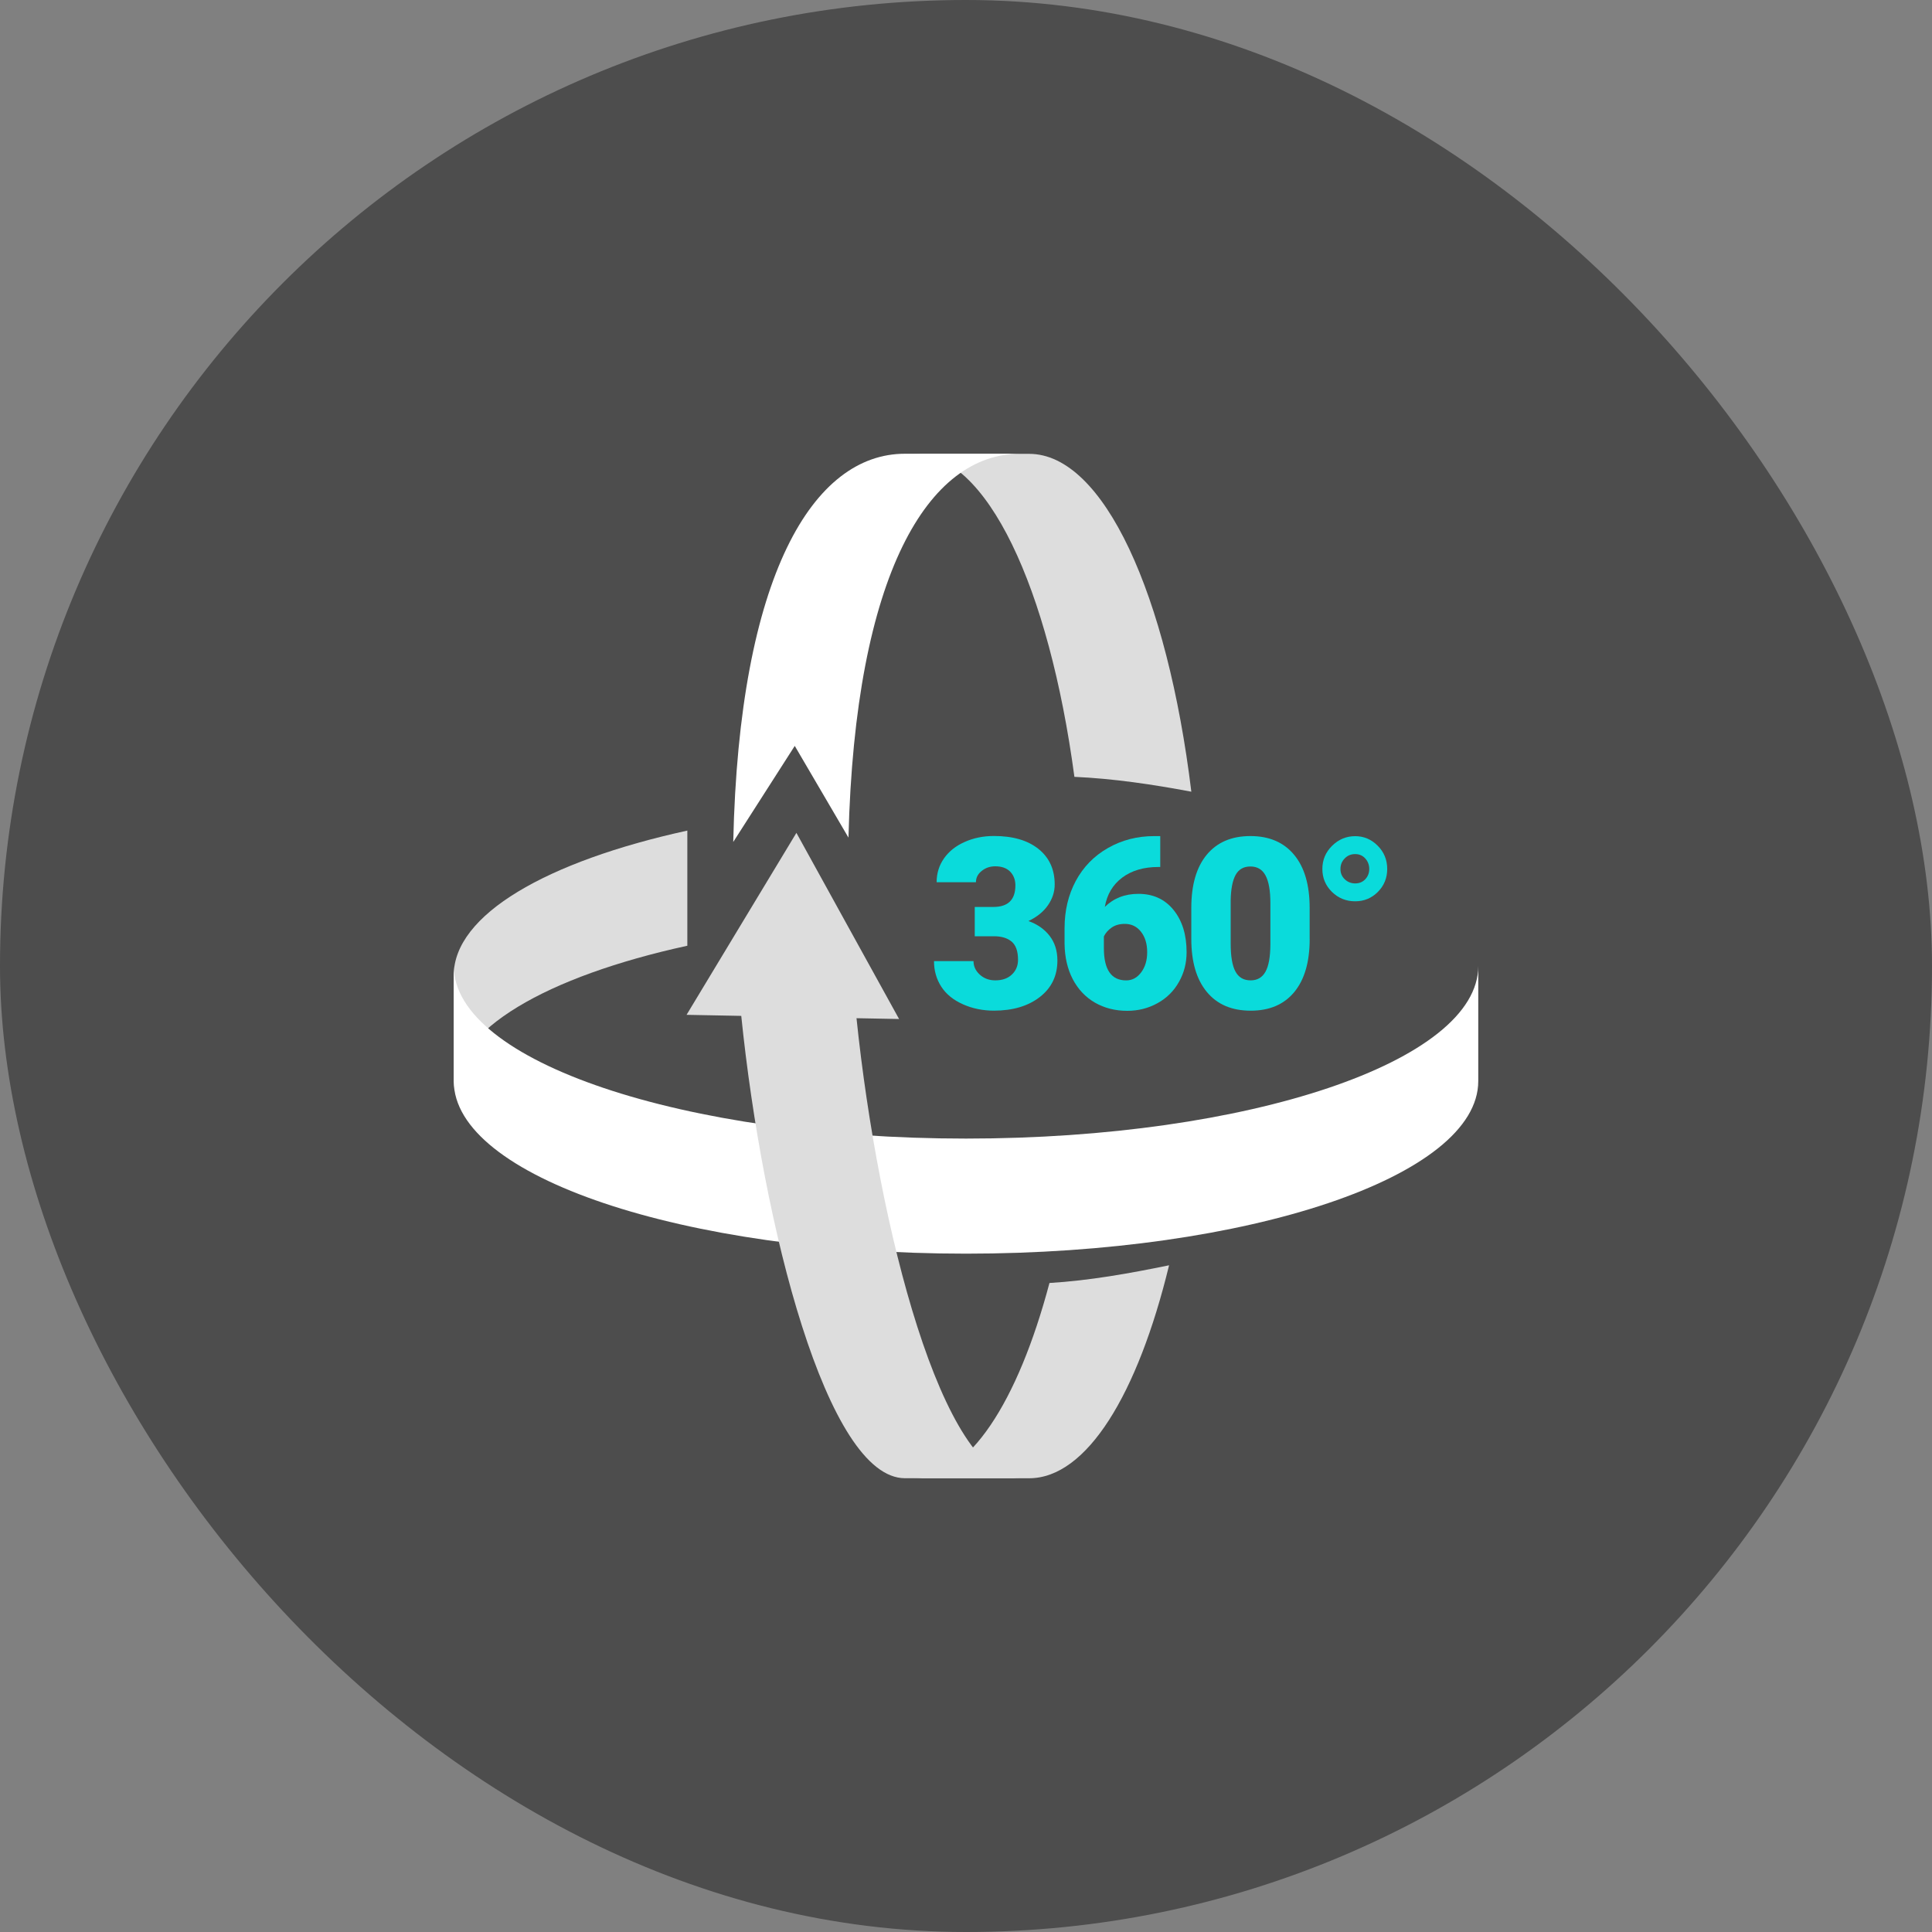 <svg width="55" height="55" viewBox="0 0 55 55" fill="none" xmlns="http://www.w3.org/2000/svg">
<rect x="0" y="0" width="55" height="55" fill="#808080" stroke="none"/>
<rect width="55" height="55" rx="27.5" fill="black" fill-opacity="0.4"/>
<path d="M19.567 23.645C15.565 24.521 12.917 26.039 12.917 27.766V31.042C12.917 29.316 15.565 27.797 19.567 26.923V23.645Z" fill="#DDDDDD"/>
<path d="M30.586 22.115C31.7 22.165 32.81 22.33 33.915 22.538C33.231 16.928 31.421 12.92 29.297 12.92H26.02C28.093 12.918 29.863 16.727 30.586 22.115Z" fill="#DDDDDD"/>
<path d="M29.876 36.524C28.977 39.909 27.584 42.083 26.02 42.083H29.297C30.937 42.083 32.389 39.692 33.281 36.02C32.154 36.251 31.02 36.455 29.876 36.524Z" fill="#DDDDDD"/>
<path d="M42.083 27.501C42.083 30.213 35.554 32.413 27.501 32.413C19.447 32.413 12.918 30.213 12.918 27.501V30.777C12.918 33.49 19.447 35.689 27.501 35.689C35.554 35.689 42.083 33.49 42.083 30.777V27.501Z" fill="white"/>
<path d="M22.625 21.234L24.154 23.845C24.34 16.297 26.447 12.917 29.036 12.917H25.76C23.155 12.917 21.041 16.363 20.874 23.969L22.625 21.234Z" fill="white"/>
<path d="M24.383 28.986L25.595 29.009L24.133 26.36L22.672 23.71L21.108 26.3L19.545 28.89L21.102 28.92C21.716 34.926 23.549 42.082 25.763 42.082H29.039C26.832 42.083 25.003 34.959 24.383 28.986Z" fill="#DDDDDD"/>
<path d="M27.75 25.819H28.278C28.697 25.819 28.906 25.615 28.906 25.204C28.906 25.044 28.855 24.915 28.757 24.813C28.658 24.713 28.516 24.662 28.334 24.662C28.185 24.662 28.056 24.705 27.948 24.793C27.838 24.879 27.783 24.986 27.783 25.115H26.664C26.664 24.86 26.735 24.633 26.876 24.433C27.017 24.234 27.213 24.078 27.466 23.967C27.717 23.855 27.994 23.799 28.295 23.799C28.834 23.799 29.256 23.922 29.564 24.168C29.871 24.414 30.025 24.752 30.025 25.18C30.025 25.389 29.961 25.585 29.834 25.769C29.706 25.954 29.521 26.104 29.278 26.22C29.535 26.312 29.736 26.454 29.882 26.644C30.028 26.834 30.102 27.067 30.102 27.345C30.102 27.777 29.936 28.122 29.604 28.381C29.271 28.64 28.835 28.771 28.295 28.771C27.978 28.771 27.684 28.711 27.413 28.59C27.141 28.469 26.936 28.303 26.797 28.09C26.659 27.876 26.589 27.633 26.589 27.361H27.714C27.714 27.51 27.774 27.637 27.893 27.746C28.012 27.854 28.16 27.909 28.334 27.909C28.532 27.909 28.689 27.854 28.805 27.744C28.922 27.634 28.981 27.494 28.981 27.323C28.981 27.08 28.92 26.907 28.799 26.805C28.677 26.703 28.509 26.653 28.294 26.653H27.749V25.819H27.75Z" fill="#0ADBDB"/>
<path d="M33.03 23.801V24.681H32.98C32.56 24.681 32.217 24.782 31.948 24.983C31.68 25.184 31.513 25.462 31.452 25.818C31.705 25.57 32.023 25.446 32.408 25.446C32.827 25.446 33.16 25.598 33.408 25.904C33.656 26.21 33.78 26.611 33.78 27.107C33.78 27.414 33.708 27.697 33.562 27.954C33.417 28.212 33.215 28.413 32.954 28.557C32.694 28.702 32.407 28.776 32.089 28.776C31.746 28.776 31.439 28.697 31.169 28.542C30.899 28.385 30.689 28.162 30.538 27.873C30.388 27.582 30.311 27.248 30.306 26.87V26.421C30.306 25.923 30.413 25.474 30.626 25.077C30.84 24.68 31.144 24.367 31.541 24.141C31.937 23.915 32.377 23.802 32.86 23.802H33.03V23.801ZM32.02 26.301C31.871 26.301 31.747 26.336 31.648 26.405C31.549 26.474 31.474 26.557 31.425 26.658V26.994C31.425 27.604 31.637 27.91 32.06 27.91C32.231 27.91 32.372 27.834 32.487 27.681C32.601 27.529 32.658 27.337 32.658 27.107C32.658 26.87 32.6 26.677 32.483 26.527C32.367 26.377 32.213 26.301 32.02 26.301Z" fill="#0ADBDB"/>
<path d="M37.284 26.73C37.284 27.383 37.138 27.887 36.845 28.242C36.551 28.597 36.138 28.772 35.605 28.772C35.066 28.772 34.65 28.595 34.355 28.237C34.06 27.881 33.914 27.378 33.914 26.728V25.845C33.914 25.192 34.06 24.688 34.353 24.333C34.647 23.978 35.061 23.801 35.597 23.801C36.132 23.801 36.548 23.98 36.842 24.336C37.137 24.692 37.283 25.196 37.283 25.848V26.73H37.284ZM36.165 25.703C36.165 25.356 36.119 25.096 36.028 24.925C35.937 24.753 35.793 24.667 35.597 24.667C35.404 24.667 35.264 24.747 35.176 24.906C35.088 25.066 35.041 25.306 35.035 25.63V26.865C35.035 27.226 35.08 27.49 35.171 27.658C35.262 27.826 35.405 27.909 35.603 27.909C35.793 27.909 35.934 27.827 36.025 27.664C36.116 27.501 36.162 27.247 36.165 26.898V25.703Z" fill="#0ADBDB"/>
<path d="M37.645 24.738C37.645 24.479 37.738 24.259 37.923 24.077C38.108 23.895 38.327 23.804 38.579 23.804C38.827 23.804 39.041 23.895 39.221 24.077C39.402 24.259 39.491 24.479 39.491 24.738C39.491 24.995 39.402 25.212 39.225 25.391C39.046 25.57 38.831 25.658 38.578 25.658C38.32 25.658 38.1 25.568 37.918 25.391C37.736 25.212 37.645 24.994 37.645 24.738ZM38.578 25.149C38.696 25.149 38.791 25.11 38.867 25.03C38.942 24.95 38.98 24.852 38.98 24.738C38.98 24.623 38.942 24.523 38.867 24.439C38.791 24.355 38.696 24.314 38.578 24.314C38.46 24.314 38.361 24.355 38.281 24.438C38.199 24.521 38.16 24.622 38.16 24.739C38.16 24.857 38.201 24.954 38.284 25.033C38.367 25.11 38.465 25.149 38.578 25.149Z" fill="#0ADBDB"/>
</svg>
